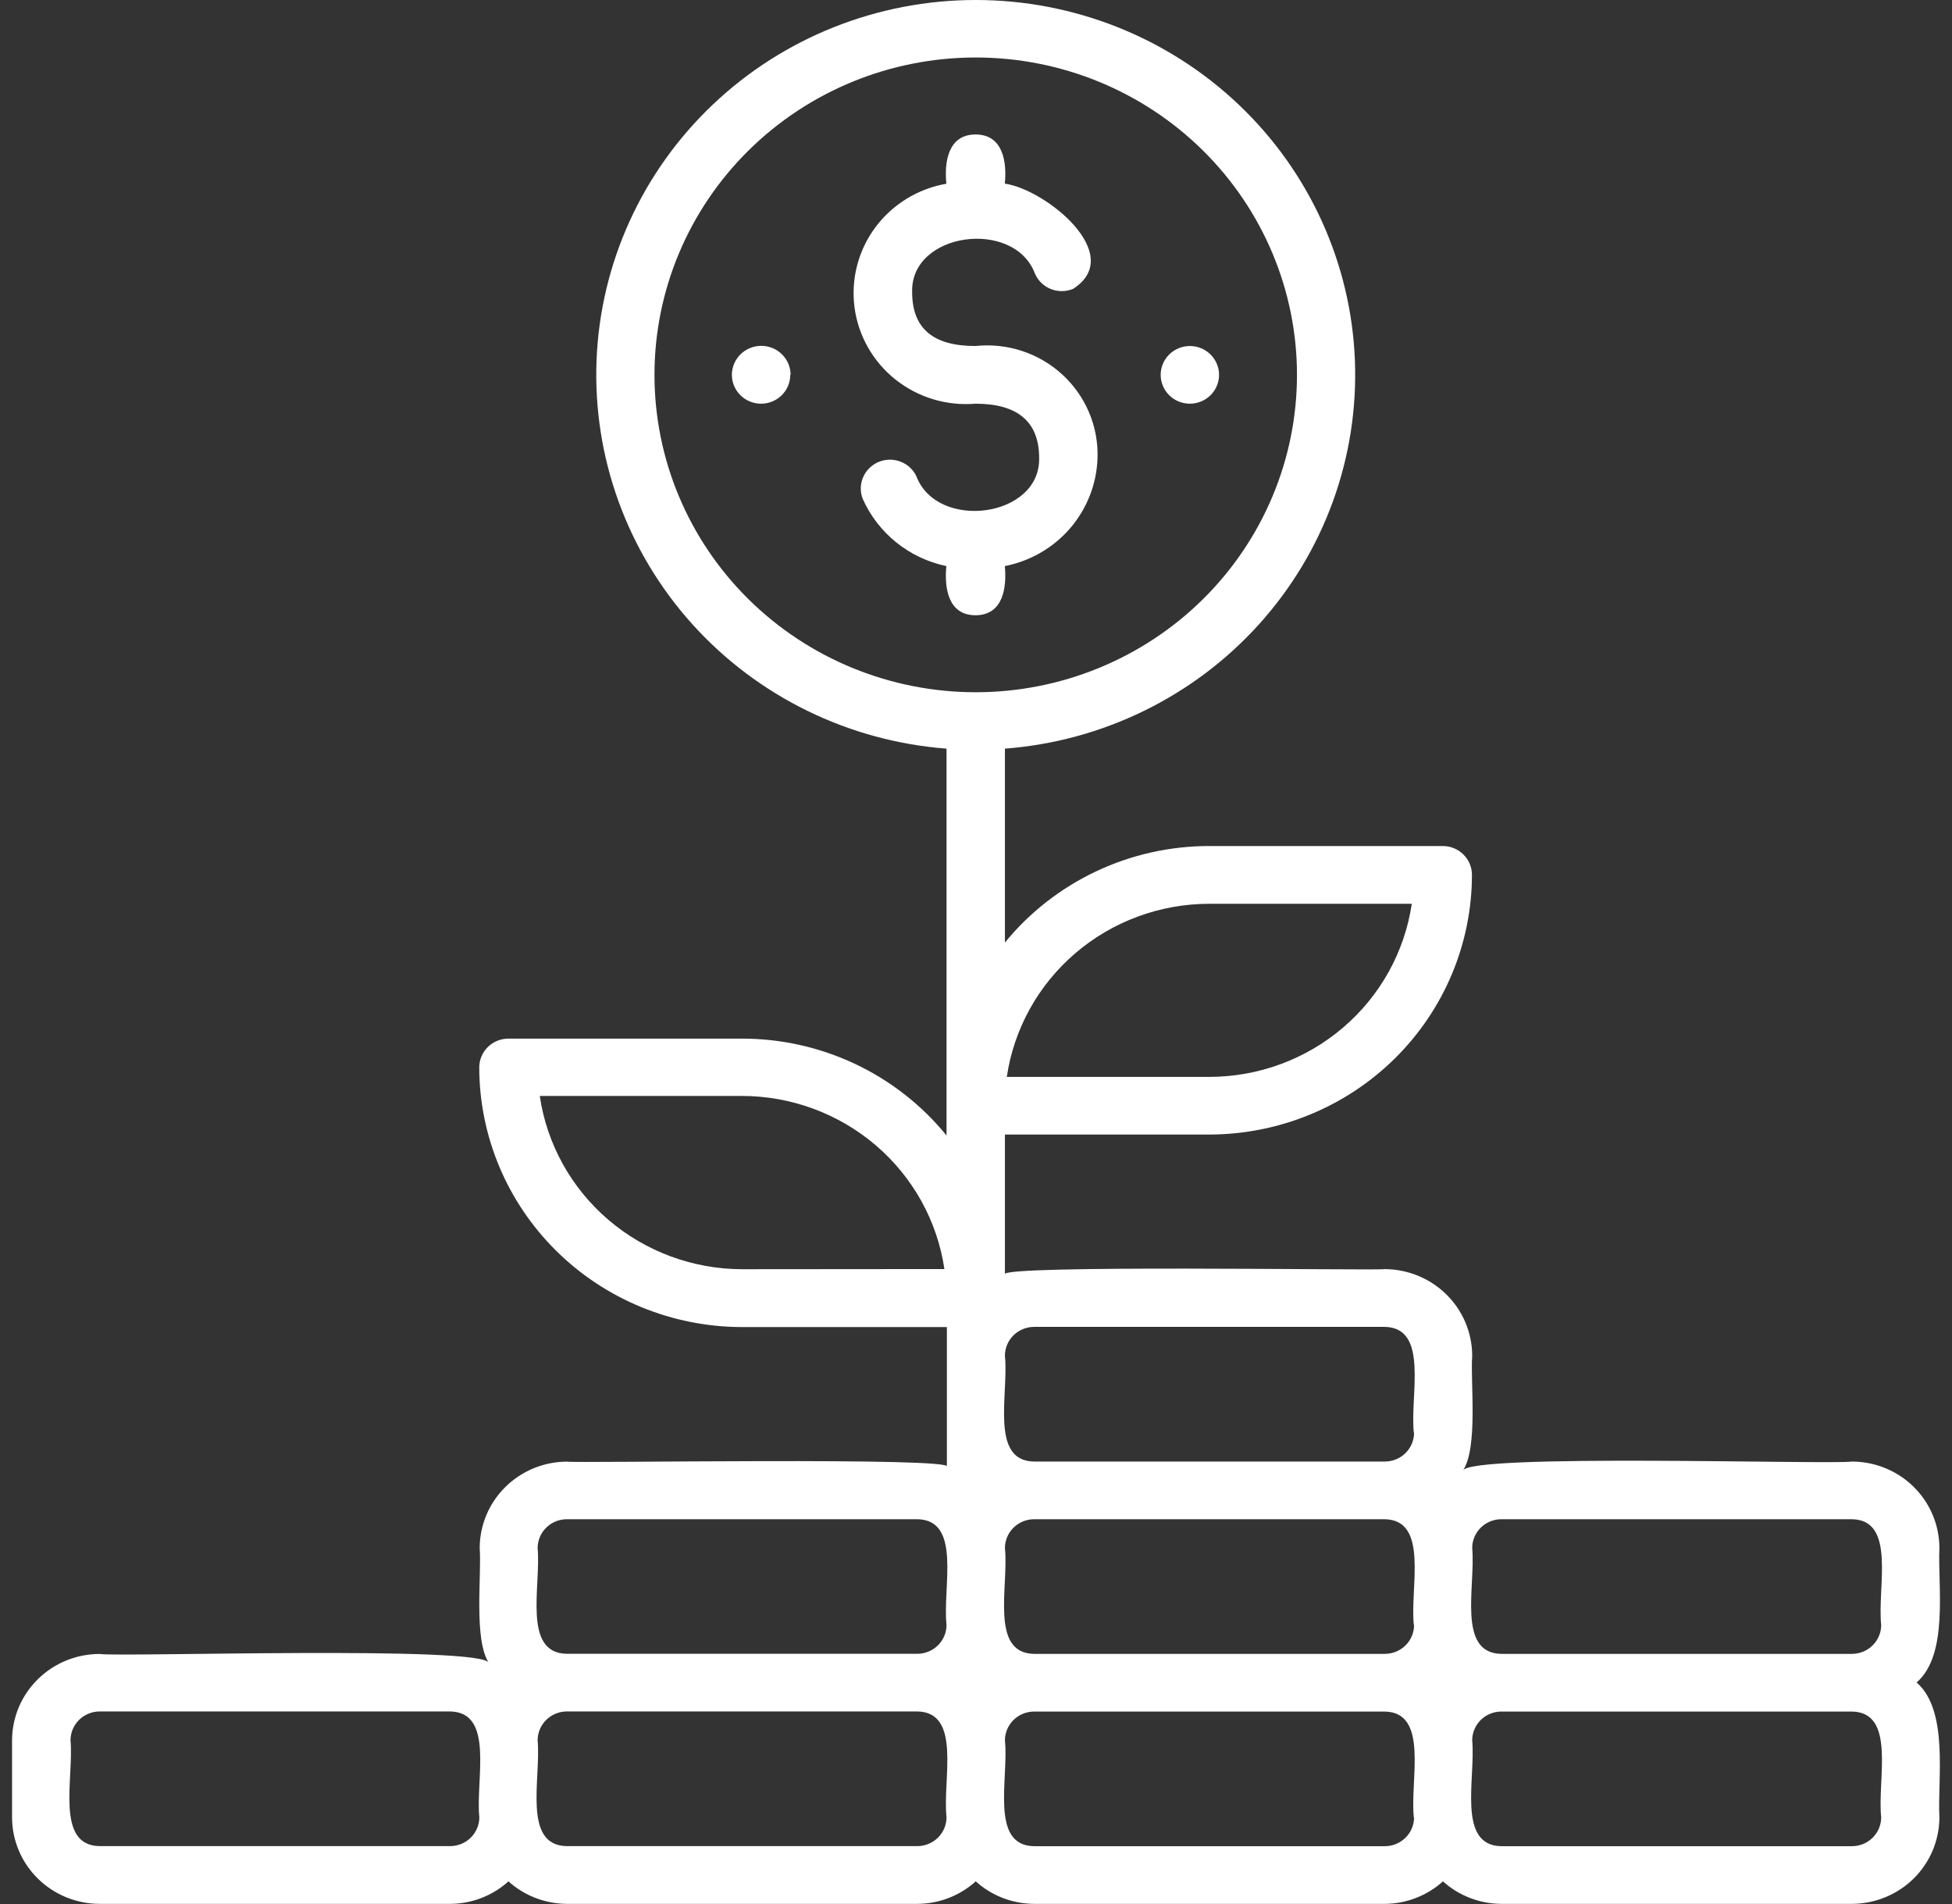 <svg width="81" height="79" viewBox="0 0 81 79" fill="none" xmlns="http://www.w3.org/2000/svg">
<rect x="0" y="0" width="81" height="79" fill="#333333" stroke="none"/>
<g id="Layer 2">
<g id="Layer 1">
<path id="investment" d="M80.477 64.224C80.476 63.272 80.093 62.36 79.412 61.687C78.731 61.014 77.807 60.636 76.844 60.635C76.001 60.771 60.906 60.285 60.701 61.016C61.345 60.058 61.009 57.343 61.09 56.245C61.089 55.293 60.705 54.38 60.023 53.707C59.341 53.033 58.417 52.654 57.453 52.652C57.173 52.719 41.293 52.456 41.7 52.876V47.069H50.175C53.067 47.066 55.839 45.929 57.883 43.91C59.927 41.89 61.077 39.151 61.08 36.295C61.08 35.979 60.953 35.675 60.726 35.451C60.5 35.226 60.193 35.1 59.872 35.099H50.175C48.549 35.099 46.944 35.459 45.478 36.153C44.011 36.846 42.72 37.854 41.7 39.104V31.059C45.759 30.749 49.539 28.899 52.247 25.897C54.955 22.894 56.38 18.972 56.223 14.954C56.066 10.936 54.34 7.134 51.407 4.346C48.473 1.557 44.56 0 40.489 0C36.417 0 32.505 1.557 29.571 4.346C26.637 7.134 24.911 10.936 24.754 14.954C24.598 18.972 26.023 22.894 28.73 25.897C31.438 28.899 35.218 30.749 39.277 31.059V47.108C38.256 45.852 36.962 44.839 35.491 44.143C34.019 43.447 32.409 43.087 30.777 43.089H21.098C20.777 43.089 20.469 43.215 20.242 43.439C20.015 43.663 19.887 43.968 19.887 44.285C19.891 47.14 21.041 49.878 23.085 51.897C25.129 53.916 27.901 55.052 30.792 55.056H39.292V60.859C39.816 60.436 23.737 60.712 23.538 60.639C22.575 60.639 21.651 61.018 20.97 61.691C20.289 62.364 19.906 63.276 19.905 64.228C19.993 65.333 19.646 68.03 20.291 68.999C20.138 68.254 4.934 68.751 4.148 68.618C3.67 68.616 3.196 68.708 2.754 68.887C2.312 69.067 1.91 69.331 1.572 69.664C1.233 69.997 0.964 70.392 0.78 70.828C0.596 71.264 0.501 71.731 0.5 72.203L0.5 75.397C0.502 76.348 0.885 77.26 1.566 77.933C2.247 78.605 3.171 78.984 4.134 78.986H18.676C19.573 78.984 20.437 78.651 21.098 78.052C21.762 78.649 22.626 78.982 23.524 78.986H38.066C38.963 78.983 39.827 78.65 40.489 78.052C41.151 78.649 42.014 78.982 42.911 78.986H57.453C58.35 78.983 59.214 78.65 59.876 78.052C60.539 78.649 61.404 78.982 62.302 78.986H76.844C77.807 78.984 78.73 78.605 79.411 77.933C80.092 77.26 80.475 76.348 80.477 75.397C80.392 73.833 80.881 70.979 79.532 69.8C80.871 68.645 80.406 65.788 80.477 64.224ZM50.175 37.495H58.583C58.288 39.488 57.278 41.31 55.736 42.628C54.195 43.947 52.225 44.674 50.186 44.677H41.778C42.073 42.684 43.083 40.862 44.624 39.544C46.166 38.225 48.136 37.498 50.175 37.495ZM30.792 52.656C28.752 52.652 26.782 51.923 25.241 50.603C23.7 49.284 22.691 47.461 22.398 45.467H30.792C32.831 45.471 34.801 46.198 36.342 47.516C37.884 48.834 38.894 50.656 39.189 52.649L30.792 52.656ZM19.89 75.393C19.89 75.711 19.761 76.015 19.533 76.24C19.306 76.464 18.997 76.59 18.676 76.59H4.134C2.281 76.565 3.071 73.767 2.926 72.2C2.926 71.883 3.053 71.579 3.28 71.355C3.506 71.131 3.813 71.004 4.134 71.003H18.676C20.532 71.031 19.728 73.83 19.89 75.393ZM39.277 75.393C39.276 75.71 39.149 76.014 38.922 76.238C38.695 76.462 38.387 76.589 38.066 76.59H23.521C21.665 76.565 22.458 73.77 22.309 72.2C22.31 71.883 22.438 71.579 22.665 71.355C22.892 71.13 23.2 71.004 23.521 71.003H38.063C39.919 71.031 39.104 73.83 39.277 75.393ZM39.277 67.414C39.276 67.731 39.149 68.035 38.922 68.259C38.695 68.483 38.387 68.61 38.066 68.611H23.521C21.665 68.586 22.458 65.784 22.309 64.221C22.311 63.904 22.44 63.601 22.666 63.378C22.893 63.154 23.2 63.029 23.521 63.028H38.063C39.919 63.052 39.104 65.851 39.277 67.414ZM27.158 15.552C27.158 12.06 28.562 8.711 31.062 6.242C33.562 3.772 36.953 2.385 40.489 2.385C44.024 2.385 47.415 3.772 49.915 6.242C52.415 8.711 53.819 12.06 53.819 15.552C53.819 19.044 52.415 22.393 49.915 24.862C47.415 27.331 44.024 28.719 40.489 28.719C36.953 28.719 33.562 27.331 31.062 24.862C28.562 22.393 27.158 19.044 27.158 15.552ZM58.678 75.397C58.678 75.714 58.549 76.019 58.322 76.243C58.094 76.467 57.785 76.593 57.464 76.593H42.911C41.059 76.569 41.866 73.77 41.7 72.203C41.701 71.886 41.829 71.582 42.056 71.358C42.283 71.134 42.59 71.008 42.911 71.007H57.453C59.309 71.031 58.501 73.833 58.668 75.397H58.678ZM58.678 67.418C58.678 67.735 58.549 68.04 58.322 68.264C58.094 68.488 57.785 68.614 57.464 68.614H42.911C41.059 68.59 41.866 65.788 41.7 64.224C41.701 63.907 41.829 63.603 42.056 63.379C42.283 63.155 42.59 63.029 42.911 63.028H57.453C59.309 63.052 58.501 65.854 58.668 67.418H58.678ZM58.678 59.439C58.678 59.756 58.549 60.06 58.322 60.285C58.094 60.509 57.785 60.635 57.464 60.635H42.911C41.059 60.611 41.866 57.809 41.7 56.245C41.7 55.928 41.828 55.623 42.055 55.399C42.282 55.175 42.59 55.048 42.911 55.048H57.453C59.309 55.073 58.501 57.871 58.668 59.439H58.678ZM78.062 75.397C78.061 75.714 77.933 76.018 77.706 76.242C77.479 76.466 77.172 76.592 76.851 76.593H62.302C60.446 76.569 61.239 73.774 61.09 72.203C61.09 71.886 61.218 71.582 61.445 71.357C61.672 71.133 61.98 71.007 62.302 71.007H76.844C78.696 71.031 77.892 73.837 78.062 75.397ZM78.062 67.418C78.061 67.735 77.933 68.038 77.706 68.263C77.479 68.487 77.172 68.613 76.851 68.614H62.302C60.446 68.59 61.239 65.788 61.09 64.224C61.09 63.907 61.218 63.602 61.445 63.378C61.672 63.154 61.98 63.028 62.302 63.028H76.844C78.696 63.052 77.892 65.854 78.062 67.418ZM45.543 18.994C45.512 20.062 45.114 21.089 44.416 21.905C43.717 22.721 42.758 23.278 41.696 23.485C41.781 24.37 41.629 25.521 40.482 25.525C39.334 25.528 39.182 24.37 39.27 23.485C38.508 23.326 37.794 22.988 37.19 22.502C36.586 22.015 36.108 21.393 35.796 20.687C35.686 20.398 35.694 20.077 35.818 19.794C35.942 19.51 36.172 19.284 36.461 19.164C36.749 19.044 37.073 19.04 37.365 19.151C37.657 19.262 37.895 19.48 38.027 19.76C38.891 22.037 43.184 21.481 43.12 18.994C43.12 17.504 42.231 16.748 40.482 16.748C39.285 16.849 38.096 16.491 37.16 15.747C36.225 15.004 35.616 13.932 35.46 12.757C35.304 11.581 35.613 10.391 36.322 9.434C37.032 8.478 38.088 7.829 39.27 7.622C39.182 6.733 39.334 5.579 40.482 5.579C41.629 5.579 41.785 6.73 41.696 7.618C43.379 7.853 46.75 10.56 44.53 11.984C44.383 12.045 44.225 12.077 44.066 12.078C43.907 12.079 43.749 12.049 43.602 11.99C43.454 11.93 43.32 11.843 43.207 11.732C43.094 11.621 43.004 11.489 42.943 11.344C42.082 9.063 37.786 9.623 37.85 12.11C37.85 13.621 38.711 14.355 40.474 14.355C41.126 14.286 41.784 14.355 42.406 14.559C43.027 14.762 43.598 15.095 44.078 15.535C44.558 15.974 44.938 16.511 45.19 17.107C45.443 17.704 45.563 18.347 45.543 18.994ZM32.793 15.552C32.793 15.869 32.665 16.173 32.438 16.398C32.211 16.622 31.903 16.748 31.581 16.748C31.26 16.748 30.952 16.622 30.725 16.398C30.498 16.173 30.37 15.869 30.37 15.552C30.37 15.233 30.499 14.927 30.727 14.701C30.956 14.475 31.265 14.348 31.588 14.348C31.912 14.348 32.221 14.475 32.45 14.701C32.678 14.927 32.807 15.233 32.807 15.552H32.793ZM49.375 16.748C49.053 16.748 48.745 16.622 48.518 16.398C48.291 16.173 48.163 15.869 48.163 15.552C48.163 15.235 48.291 14.93 48.518 14.706C48.745 14.482 49.053 14.355 49.375 14.355C49.696 14.355 50.004 14.482 50.231 14.706C50.458 14.93 50.586 15.235 50.586 15.552C50.586 15.869 50.458 16.173 50.231 16.398C50.004 16.622 49.696 16.748 49.375 16.748Z" fill="#fff"/>
</g>
</g>
</svg>
